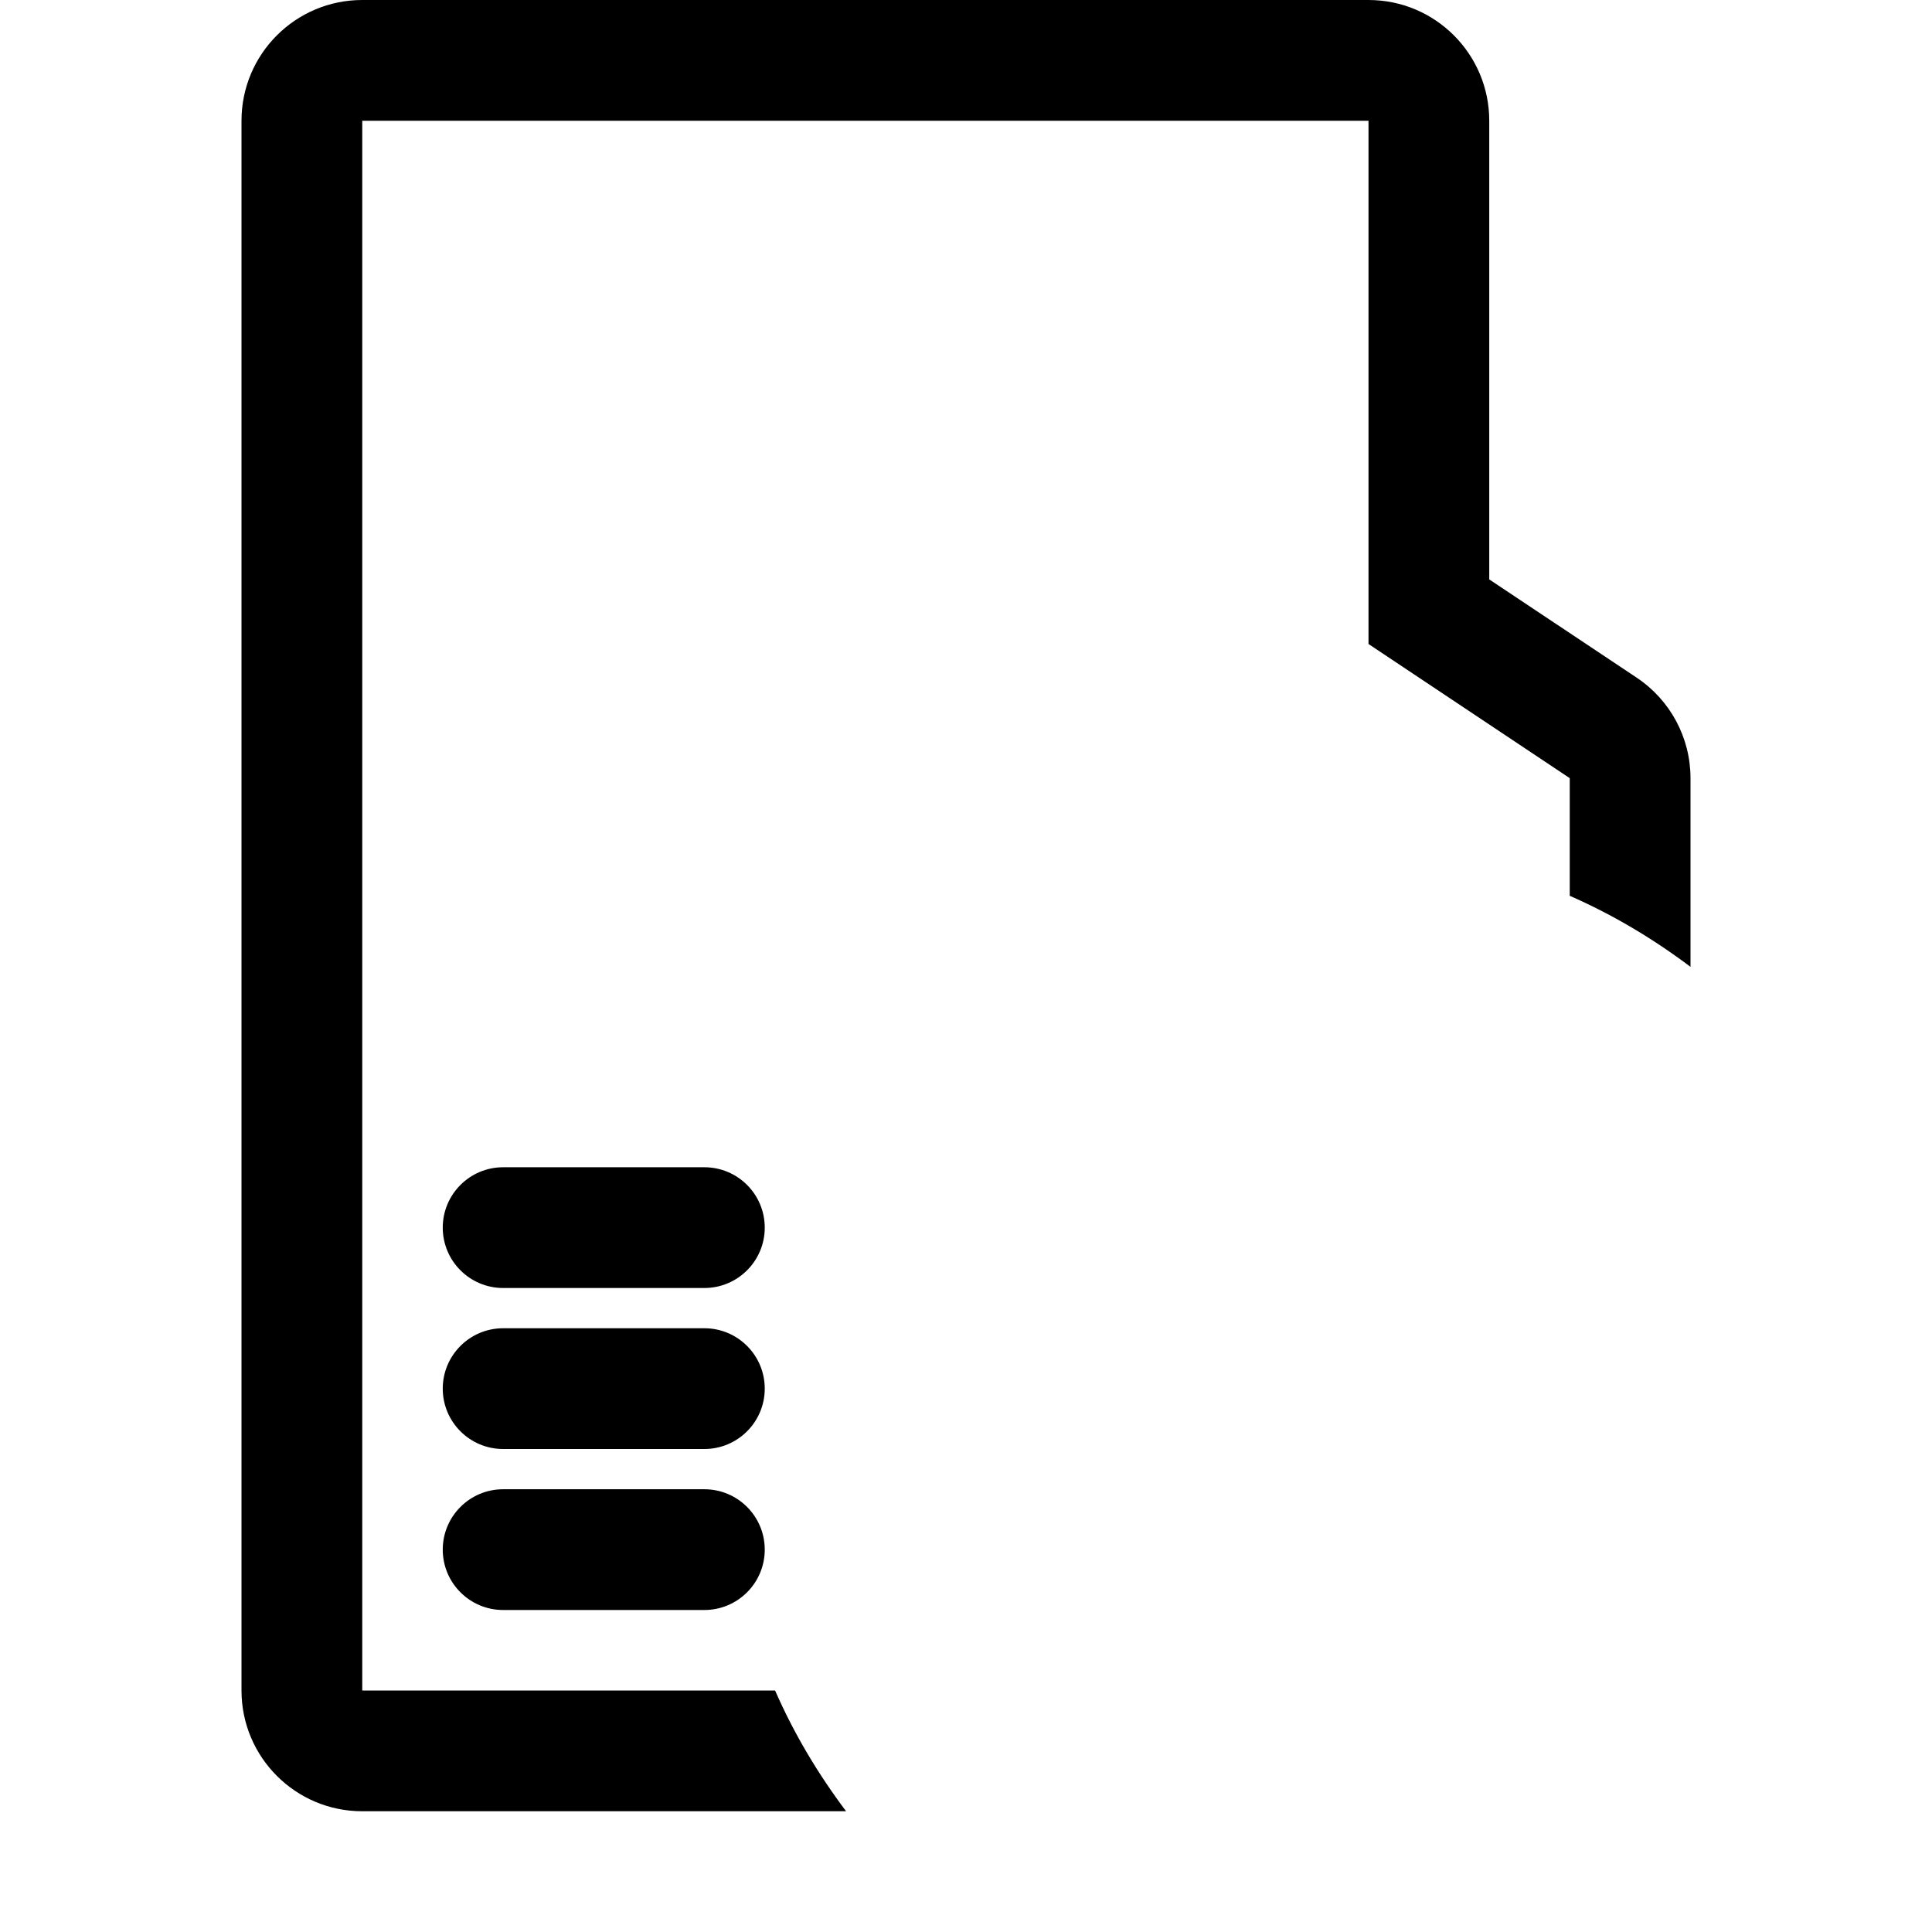 <?xml version="1.0" encoding="utf-8"?>
<!-- Generator: Adobe Illustrator 16.0.3, SVG Export Plug-In . SVG Version: 6.00 Build 0)  -->
<!DOCTYPE svg PUBLIC "-//W3C//DTD SVG 1.1//EN" "http://www.w3.org/Graphics/SVG/1.1/DTD/svg11.dtd">
<svg version="1.1" id="Layer_1" xmlns="http://www.w3.org/2000/svg" xmlns:xlink="http://www.w3.org/1999/xlink" x="0px" y="0px"
	 width="100%" height="100%" viewBox="0 0 48 48" enable-background="new 0 0 48 48" xml:space="preserve">
<path fill="{color}" d="M21.021,45H9c-1.657,0-3-1.343-3-3V3c0-1.657,1.343-3,3-3h25c1.657,0,3,1.343,3,3v11.395l3.664,2.442
	C41.499,17.394,42,18.33,42,19.333v4.688c-0.925-0.696-1.926-1.295-3-1.765v-2.923L34,16V3H9v39h10.257
	C19.726,43.074,20.325,44.075,21.021,45z M17.5,37h-5c-0.828,0-1.5,0.672-1.5,1.5s0.672,1.5,1.5,1.5h5c0.828,0,1.5-0.672,1.5-1.5
	S18.329,37,17.5,37z M17.5,33h-5c-0.828,0-1.5,0.672-1.5,1.5s0.672,1.5,1.5,1.5h5c0.828,0,1.5-0.672,1.5-1.5S18.329,33,17.5,33z
	 M12.5,32h5c0.828,0,1.5-0.672,1.5-1.5S18.329,29,17.5,29h-5c-0.828,0-1.5,0.672-1.5,1.5S11.672,32,12.5,32z"/>
<g transform="translate(12,6)">{image1}</g>
<g transform="translate(21,24)">{image2}</g>
</svg>
